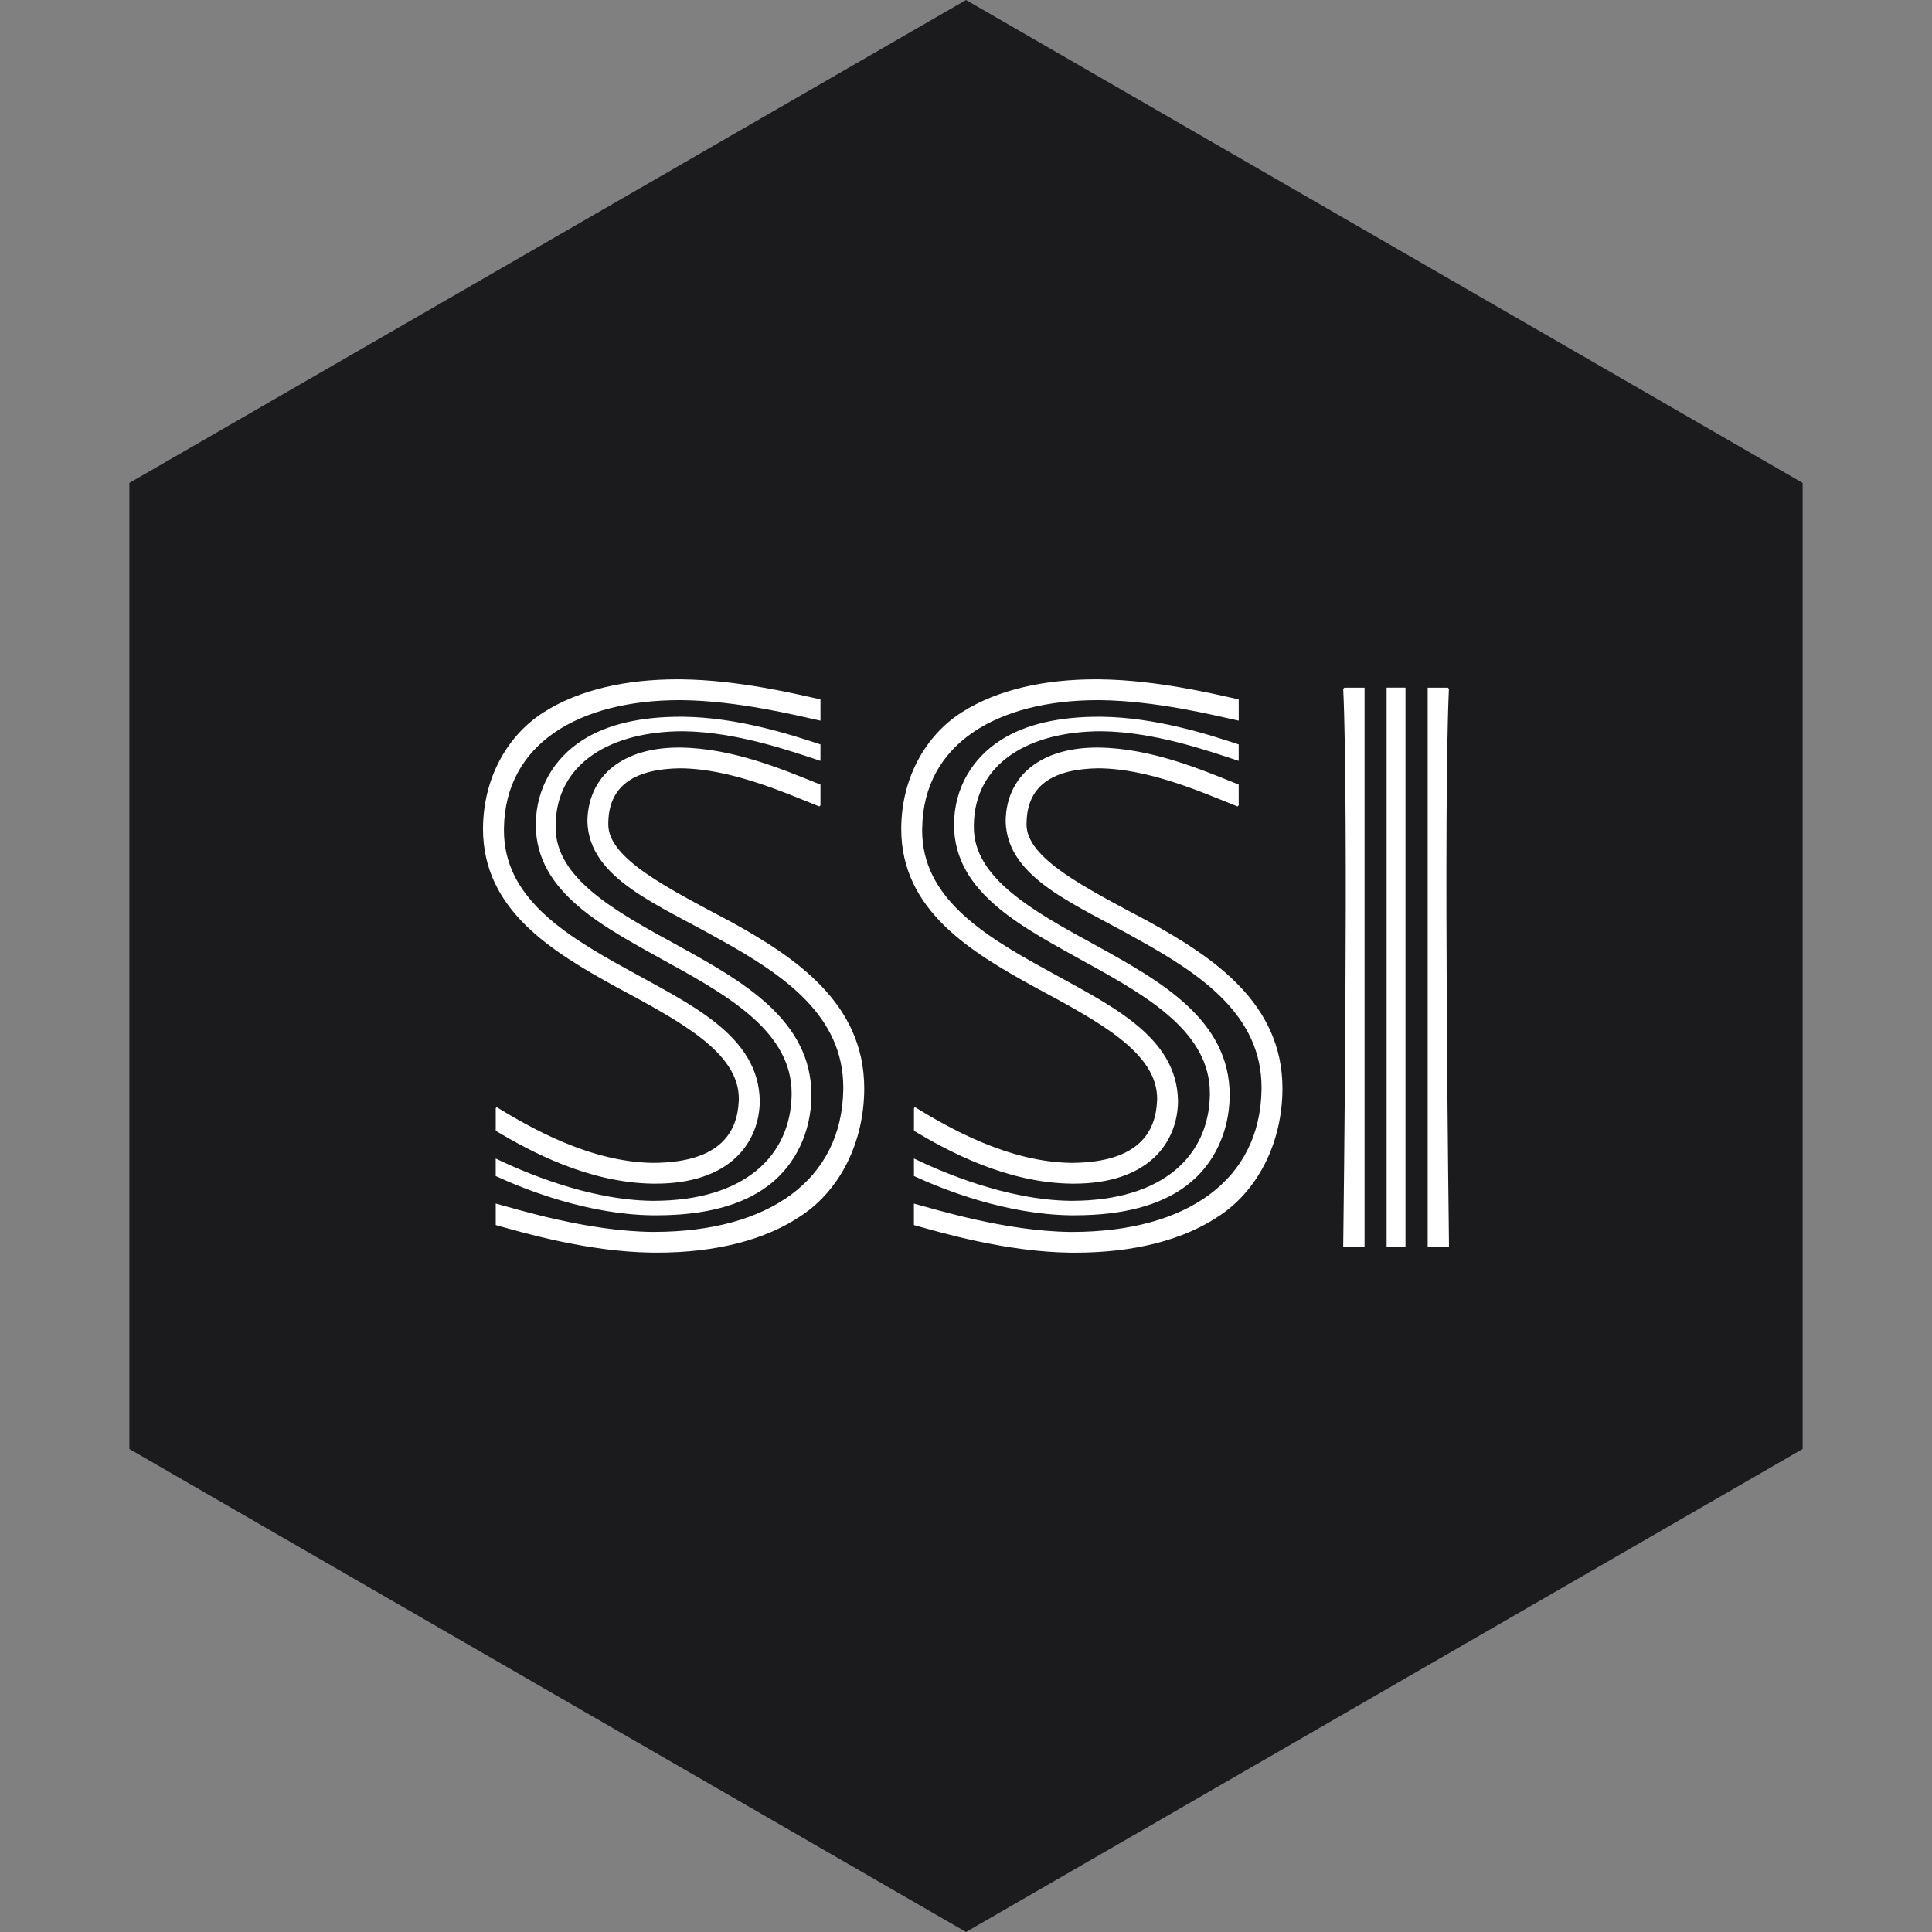<?xml version="1.0" encoding="UTF-8" standalone="no"?><!-- Generator: Gravit.io --><svg xmlns="http://www.w3.org/2000/svg" xmlns:xlink="http://www.w3.org/1999/xlink" style="isolation:isolate" viewBox="0 0 512 512" width="512pt" height="512pt"><rect x="0" y="0" width="512" height="512" fill="#808080" stroke="none"/><defs><clipPath id="_clipPath_pmxsJ30uRxXMuZ8WPv41BJ00sm5SmaMh"><rect width="512" height="512"/></clipPath></defs><g clip-path="url(#_clipPath_pmxsJ30uRxXMuZ8WPv41BJ00sm5SmaMh)"><path d="M 477.714 383.995 L 256.005 512 L 34.286 383.995 L 34.286 127.985 L 256.005 0 L 477.714 127.985 L 477.714 383.995 Z" fill-rule="evenodd" fill="rgb(27,27,29)" /><path d=" M 242.207 299.68 C 251.382 305.125 266.691 313.443 283.89 313.68 L 284.597 313.68 C 294.31 313.68 301.242 311.04 305.74 306.878 C 310.338 302.618 312.126 297.013 312.186 291.882 C 312.009 274.26 293.511 266.07 276.817 256.74 C 259.838 247.425 244.376 237.539 244.376 220.029 L 244.39 219.516 C 244.689 196.926 264.549 185.558 290.958 185.546 L 291.418 185.546 C 306.306 185.696 321.825 189.573 327.874 190.894 L 328.271 190.98 L 328.271 185.356 L 328.026 185.296 C 321.447 183.831 306.315 180.2 291.483 180.039 L 290.434 180.029 C 276.89 180.029 264.406 182.706 254.953 188.73 C 245.244 194.865 238.934 206.19 238.839 219.442 L 238.839 219.695 C 238.839 241.21 257.239 252.258 274.148 261.555 C 291.249 270.765 306.7 278.945 306.657 291.234 L 306.627 291.811 C 306.265 299.636 302.136 308.088 283.985 308.173 C 267.129 308.015 251.115 298.672 242.58 293.475 L 242.479 293.414 L 242.213 293.681 L 242.213 299.68 L 242.207 299.68 L 242.207 299.68 Z  M 291.834 193.791 L 291.855 193.791 C 306.035 193.936 320.526 199.092 328.24 201.632 L 328.263 201.632 L 328.263 197.277 C 320.195 194.61 306.238 190.117 291.905 189.948 L 291.092 189.948 C 281.235 189.948 271.933 191.722 264.99 196.276 L 265 196.276 C 257.867 200.894 252.866 208.647 252.819 218.581 C 252.877 236.869 271.296 245.846 288.085 255.234 C 305.123 264.537 320.66 274.002 320.626 289.752 L 320.626 290.261 C 320.309 306.137 308.389 318.203 284.008 318.228 L 283.812 318.228 C 266.55 318.07 249.081 310.318 242.482 307.155 L 242.207 307.017 L 242.207 311.652 L 242.305 311.704 C 250.277 315.376 266.691 321.854 283.798 322.064 L 284.826 322.064 C 297.357 322.064 307.424 319.544 314.527 314.133 C 321.836 308.577 325.813 299.764 325.878 290.316 L 325.878 290.204 C 325.857 270.215 307.497 259.989 290.632 250.655 C 273.569 241.376 258.044 232.669 258.08 219.187 L 258.08 218.643 C 258.297 202.224 272.74 193.802 291.834 193.791 Z  M 304.623 244.331 C 287.506 235.222 271.929 227.45 272.035 218.376 L 272.063 217.813 C 272.288 207.761 279.622 203.746 291.148 203.608 C 304.449 203.729 318.199 209.813 327.825 213.669 L 327.963 213.731 L 328.266 213.426 L 328.266 207.919 L 328.085 207.851 C 318.647 204.042 305.195 198.301 291.201 198.111 L 290.751 198.111 C 284.485 198.111 278.652 199.422 274.14 202.559 C 269.497 205.753 266.523 211.053 266.509 217.746 C 266.96 232.957 285.294 239.674 301.911 249.149 C 318.787 258.505 334.327 269.319 334.321 288.209 L 334.321 288.711 C 333.968 312.69 314.584 326.443 284.173 326.476 L 283.708 326.476 C 266.366 326.291 247.967 320.486 242.481 319.041 L 242.196 318.957 L 242.196 324.653 L 242.294 324.676 C 248.747 326.473 266.479 331.776 283.64 331.963 L 284.918 331.971 C 300.397 331.971 313.777 328.683 323.598 321.889 C 333.675 314.955 339.75 302.538 339.862 288.769 L 339.862 288.412 C 339.853 265.863 321.551 253.704 304.612 244.337 L 304.623 244.331 L 304.623 244.331 Z  M 131.374 299.68 C 140.531 305.125 155.858 313.443 173.047 313.68 L 173.753 313.68 C 183.468 313.68 190.405 311.04 194.896 306.878 C 199.496 302.618 201.284 297.013 201.349 291.882 C 201.167 274.26 182.682 266.07 165.979 256.74 C 148.996 247.425 133.53 237.539 133.549 220.029 L 133.549 219.516 C 133.866 196.926 153.702 185.558 180.112 185.546 L 180.597 185.546 C 195.475 185.696 210.998 189.573 217.038 190.894 L 217.435 190.98 L 217.435 185.356 L 217.19 185.296 C 210.616 183.831 195.478 180.2 180.66 180.039 L 179.601 180.029 C 166.066 180.029 153.575 182.706 144.131 188.73 C 134.412 194.865 128.103 206.19 128 219.442 L 128 219.695 C 128 241.21 146.4 252.258 163.3 261.555 C 180.411 270.765 195.856 278.945 195.797 291.234 L 195.774 291.811 C 195.415 299.636 191.295 308.088 173.131 308.173 C 156.284 308.015 140.276 298.672 131.741 293.475 L 131.638 293.414 L 131.374 293.681 L 131.374 299.68 L 131.374 299.68 L 131.374 299.68 Z  M 180.994 193.791 L 181.028 193.791 C 195.185 193.936 209.7 199.092 217.413 201.632 L 217.429 201.632 L 217.429 197.277 C 209.361 194.61 195.413 190.117 181.081 189.948 L 180.263 189.948 C 170.406 189.948 161.097 191.722 154.176 196.276 C 147.043 200.894 142.043 208.647 141.98 218.581 C 142.052 236.869 160.471 245.846 177.257 255.234 C 194.28 264.54 209.799 274.005 209.79 289.755 L 209.79 290.264 C 209.473 306.141 197.549 318.206 173.163 318.231 L 172.967 318.231 C 155.713 318.073 138.245 310.322 131.646 307.158 L 131.366 307.02 L 131.366 311.655 L 131.46 311.707 C 139.43 315.379 155.841 321.857 172.951 322.068 L 173.995 322.068 C 186.521 322.068 196.577 319.548 203.691 314.136 C 210.99 308.58 214.977 299.767 215.04 290.32 L 215.04 290.207 C 215.021 270.218 196.661 259.992 179.801 250.659 C 162.736 241.382 147.202 232.675 147.244 219.194 L 147.244 218.649 C 147.45 202.23 161.892 193.802 180.987 193.791 L 180.994 193.791 L 180.994 193.791 Z  M 193.779 244.331 C 176.669 235.222 161.085 227.45 161.203 218.376 L 161.213 217.813 C 161.447 207.761 168.786 203.746 180.307 203.608 C 193.595 203.729 207.358 209.813 216.989 213.669 L 217.117 213.731 L 217.434 213.426 L 217.434 207.919 L 217.233 207.851 C 207.814 204.042 194.352 198.301 180.367 198.111 L 179.905 198.111 C 173.645 198.111 167.821 199.422 163.304 202.559 C 158.66 205.753 155.711 211.053 155.667 217.746 C 156.122 232.947 174.454 239.664 191.064 249.14 C 207.955 258.496 223.494 269.31 223.478 288.2 L 223.478 288.701 C 223.135 312.68 203.766 326.434 173.351 326.467 L 172.877 326.467 C 155.554 326.282 137.136 320.476 131.65 319.032 L 131.374 318.948 L 131.374 324.643 L 131.453 324.667 C 137.909 326.464 155.657 331.767 172.818 331.953 L 174.084 331.961 C 189.587 331.961 202.951 328.674 212.769 321.879 C 222.861 314.949 228.919 302.532 229.031 288.757 L 229.031 288.399 C 229.021 265.85 210.734 253.691 193.78 244.324 L 193.779 244.331 L 193.779 244.331 Z  M 367.467 330.482 L 372.469 330.482 L 372.469 182.228 L 367.467 182.228 L 367.467 330.482 L 367.467 330.482 Z  M 355.965 182.537 C 357.45 213.758 356.03 325.078 355.965 330.291 L 356.166 330.498 L 361.623 330.498 L 361.623 182.238 L 356.278 182.238 L 355.97 182.537 L 355.965 182.537 L 355.965 182.537 Z  M 383.981 182.537 C 382.497 213.758 383.937 325.078 384 330.291 L 383.79 330.498 L 378.348 330.498 L 378.348 182.238 L 383.687 182.238 L 383.981 182.537 L 383.981 182.537 L 383.981 182.537 Z " fill-rule="evenodd" fill="rgb(255,255,255)"/></g></svg>